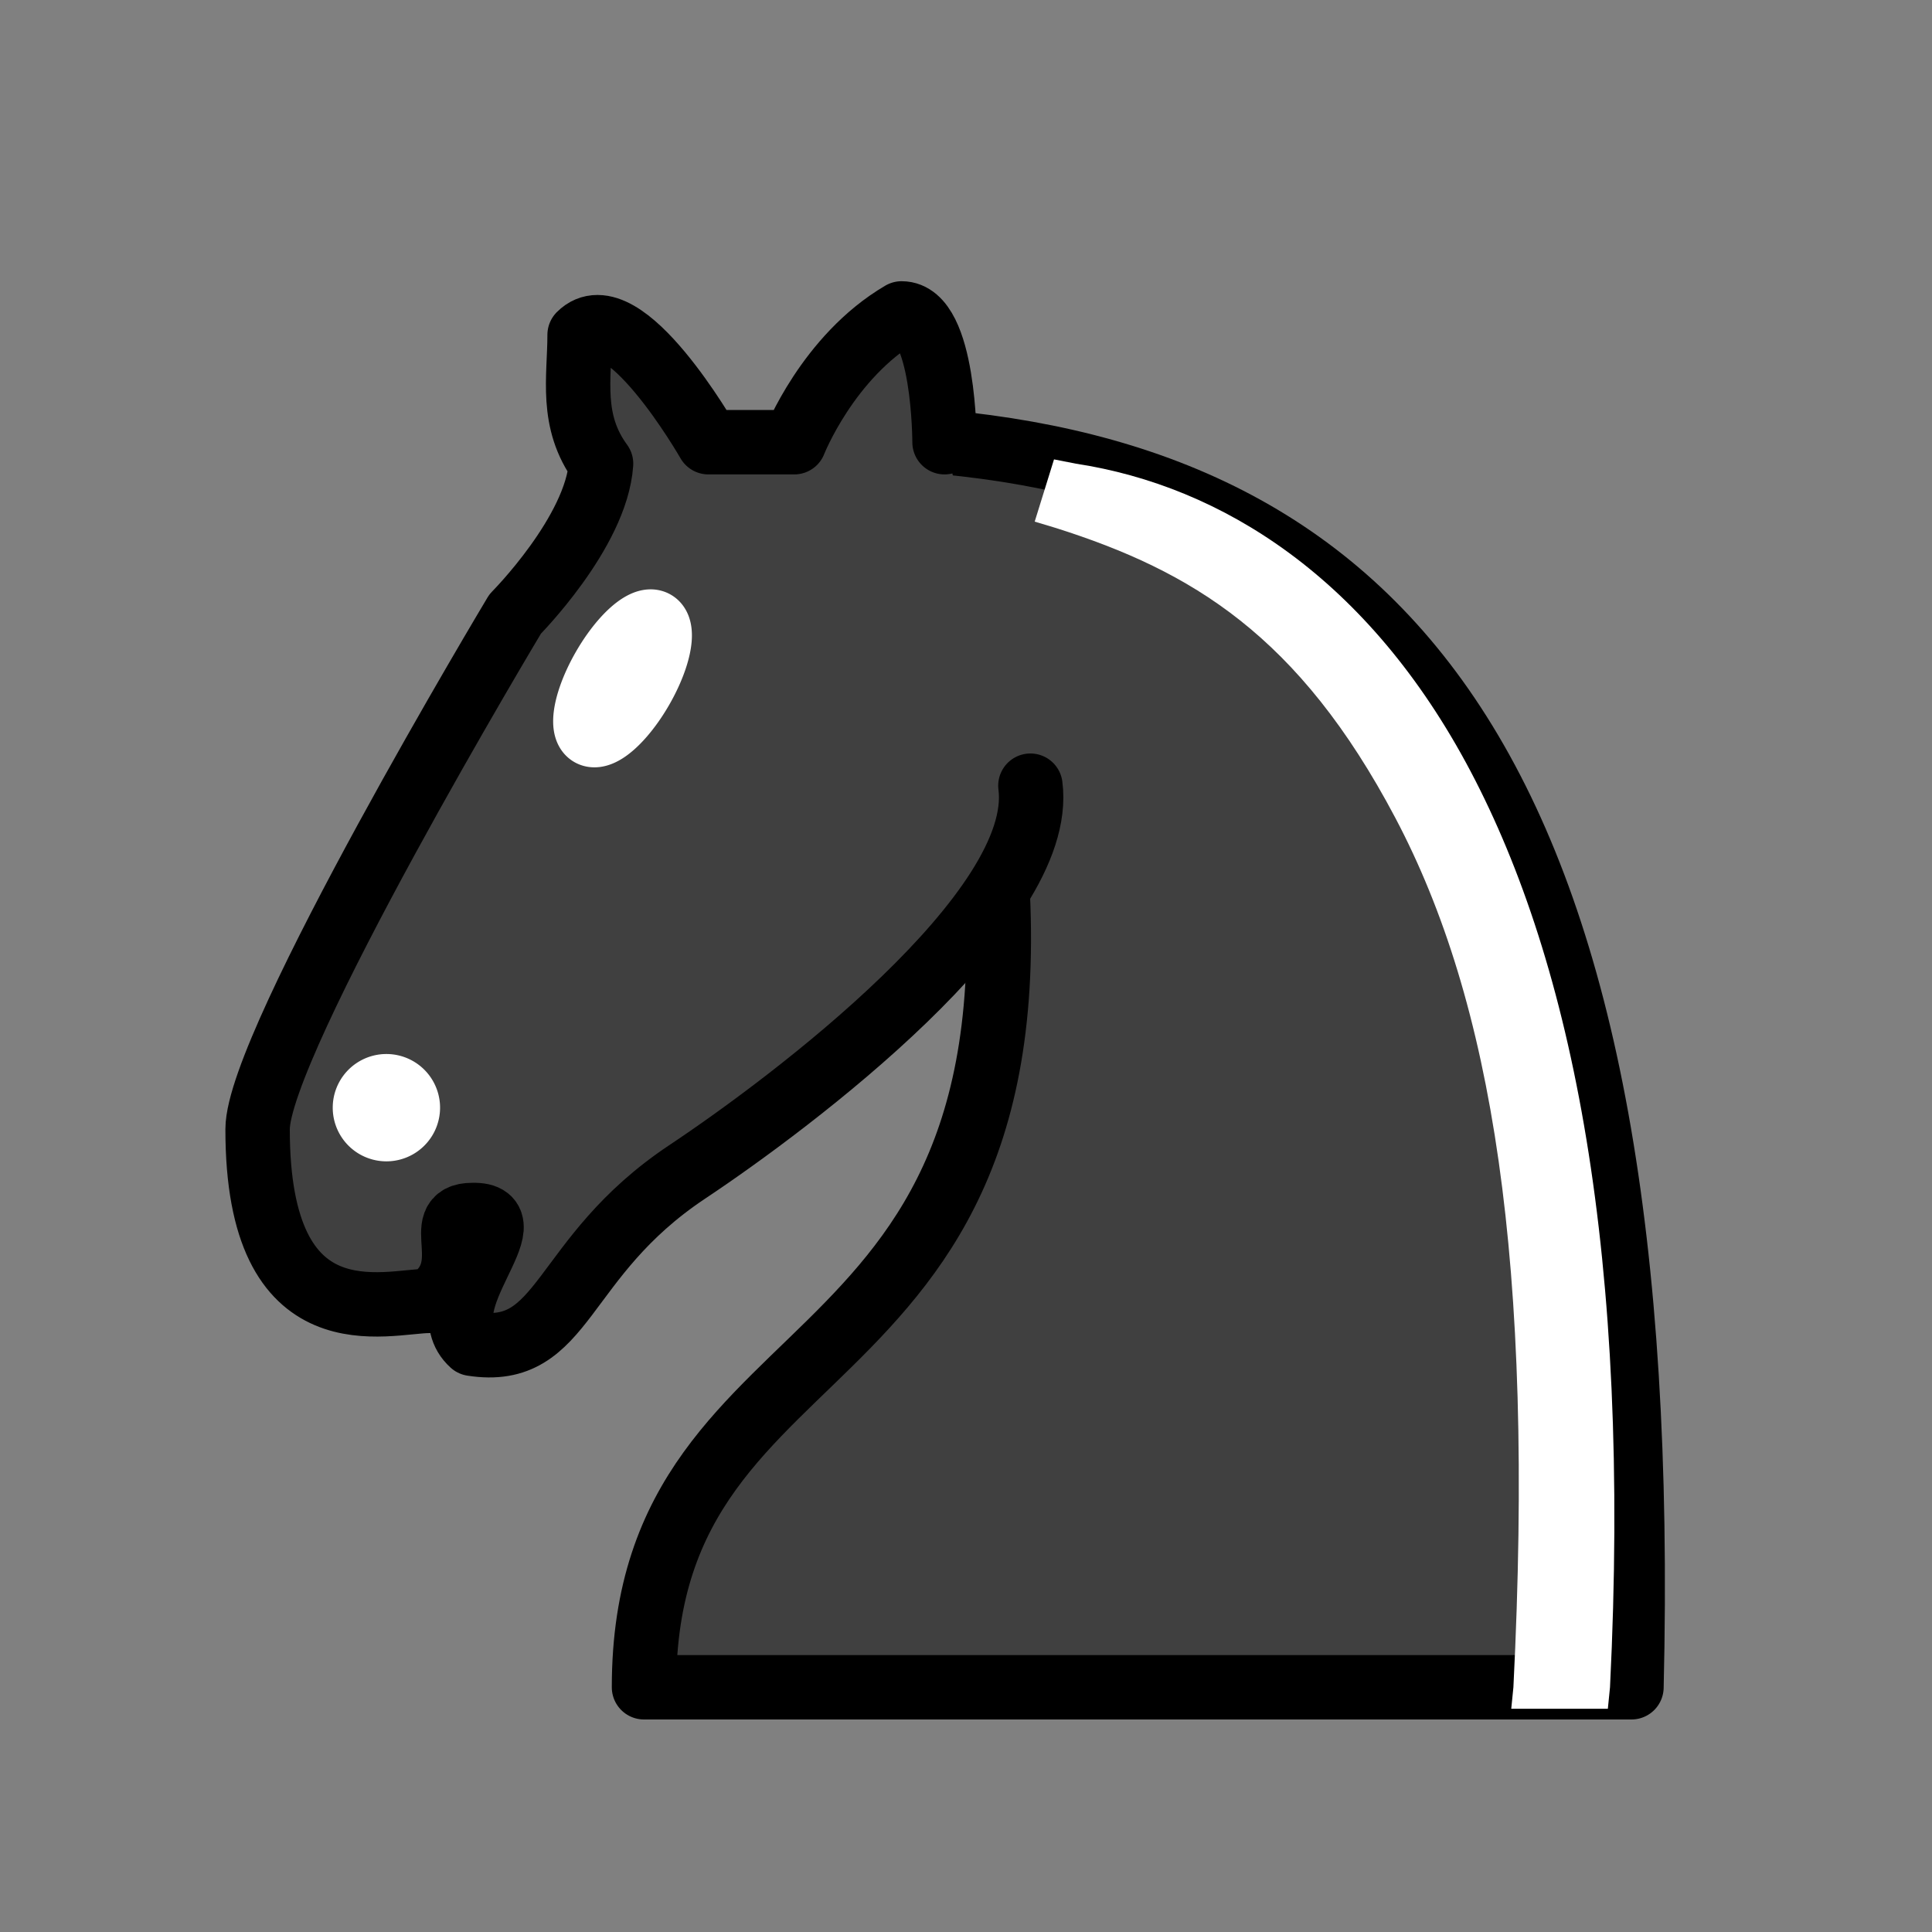 <?xml version="1.0" encoding="UTF-8" standalone="no"?>
<!DOCTYPE svg PUBLIC "-//W3C//DTD SVG 1.1//EN" "http://www.w3.org/Graphics/SVG/1.1/DTD/svg11.dtd">
<svg xmlns="http://www.w3.org/2000/svg" version="1.1" width="45" height="45">
  <rect width="100%" height="100%" fill="#808080" stroke="none"/>
  <g style="opacity:1; fill:none; fill-opacity:1; fill-rule:evenodd; stroke:#000000; stroke-width:1.5; stroke-linecap:round;stroke-linejoin:round;stroke-miterlimit:4; stroke-dasharray:none; stroke-opacity:1;" transform="translate(0,0.3)">
    <path
      d="M 22,10 C 32.5,11 38.5,18 38,39 L 15,39 C 15,30 25,32.5 23,18"
      style="fill:#404040; stroke:#000000;" />
    <path
      d="M 24,18 C 24.38,20.91 18.45,25.37 16,27 C 13,29 13.18,31.34 11,31 C 9.958,30.06 12.41,27.96 11,28 C 10,28 11.19,29.23 10,30 C 9,30 5.997,31 6,26 C 6,24 12,14 12,14 C 12,14 13.89,12.1 14,10.5 C 13.27,9.506 13.5,8.5 13.5,7.5 C 14.5,6.5 16.5,10 16.5,10 L 18.5,10 C 18.5,10 19.28,8.008 21,7 C 22,7 22,10 22,10"
      style="fill:#404040; stroke:#000000;" />
    <path
      d="M 9.5 25.5 A 0.5 0.5 0 1 1 8.5,25.5 A 0.5 0.5 0 1 1 9.5 25.5 z"
      style="fill:#ffffff; stroke:#ffffff;" />
    <path
      d="M 15 15.5 A 0.5 1.5 0 1 1  14,15.5 A 0.5 1.5 0 1 1  15 15.5 z"
      transform="matrix(0.866,0.5,-0.5,0.866,9.693,-5.173)"
      style="fill:#ffffff; stroke:#ffffff;" />
    <path
      d="M 24.55,10.4 L 24.1,11.85 L 24.6,12 C 27.75,13 30.25,14.49 32.5,18.75 C 34.75,23.01 35.75,29.06 35.25,39 L 35.2,39.5 L 37.45,39.5 L 37.5,39 C 38,28.94 36.62,22.15 34.25,17.66 C 31.88,13.17 28.46,11.02 25.06,10.5 L 24.55,10.4 z "
      style="fill:#ffffff; stroke:none;" />
  </g>
</svg>
